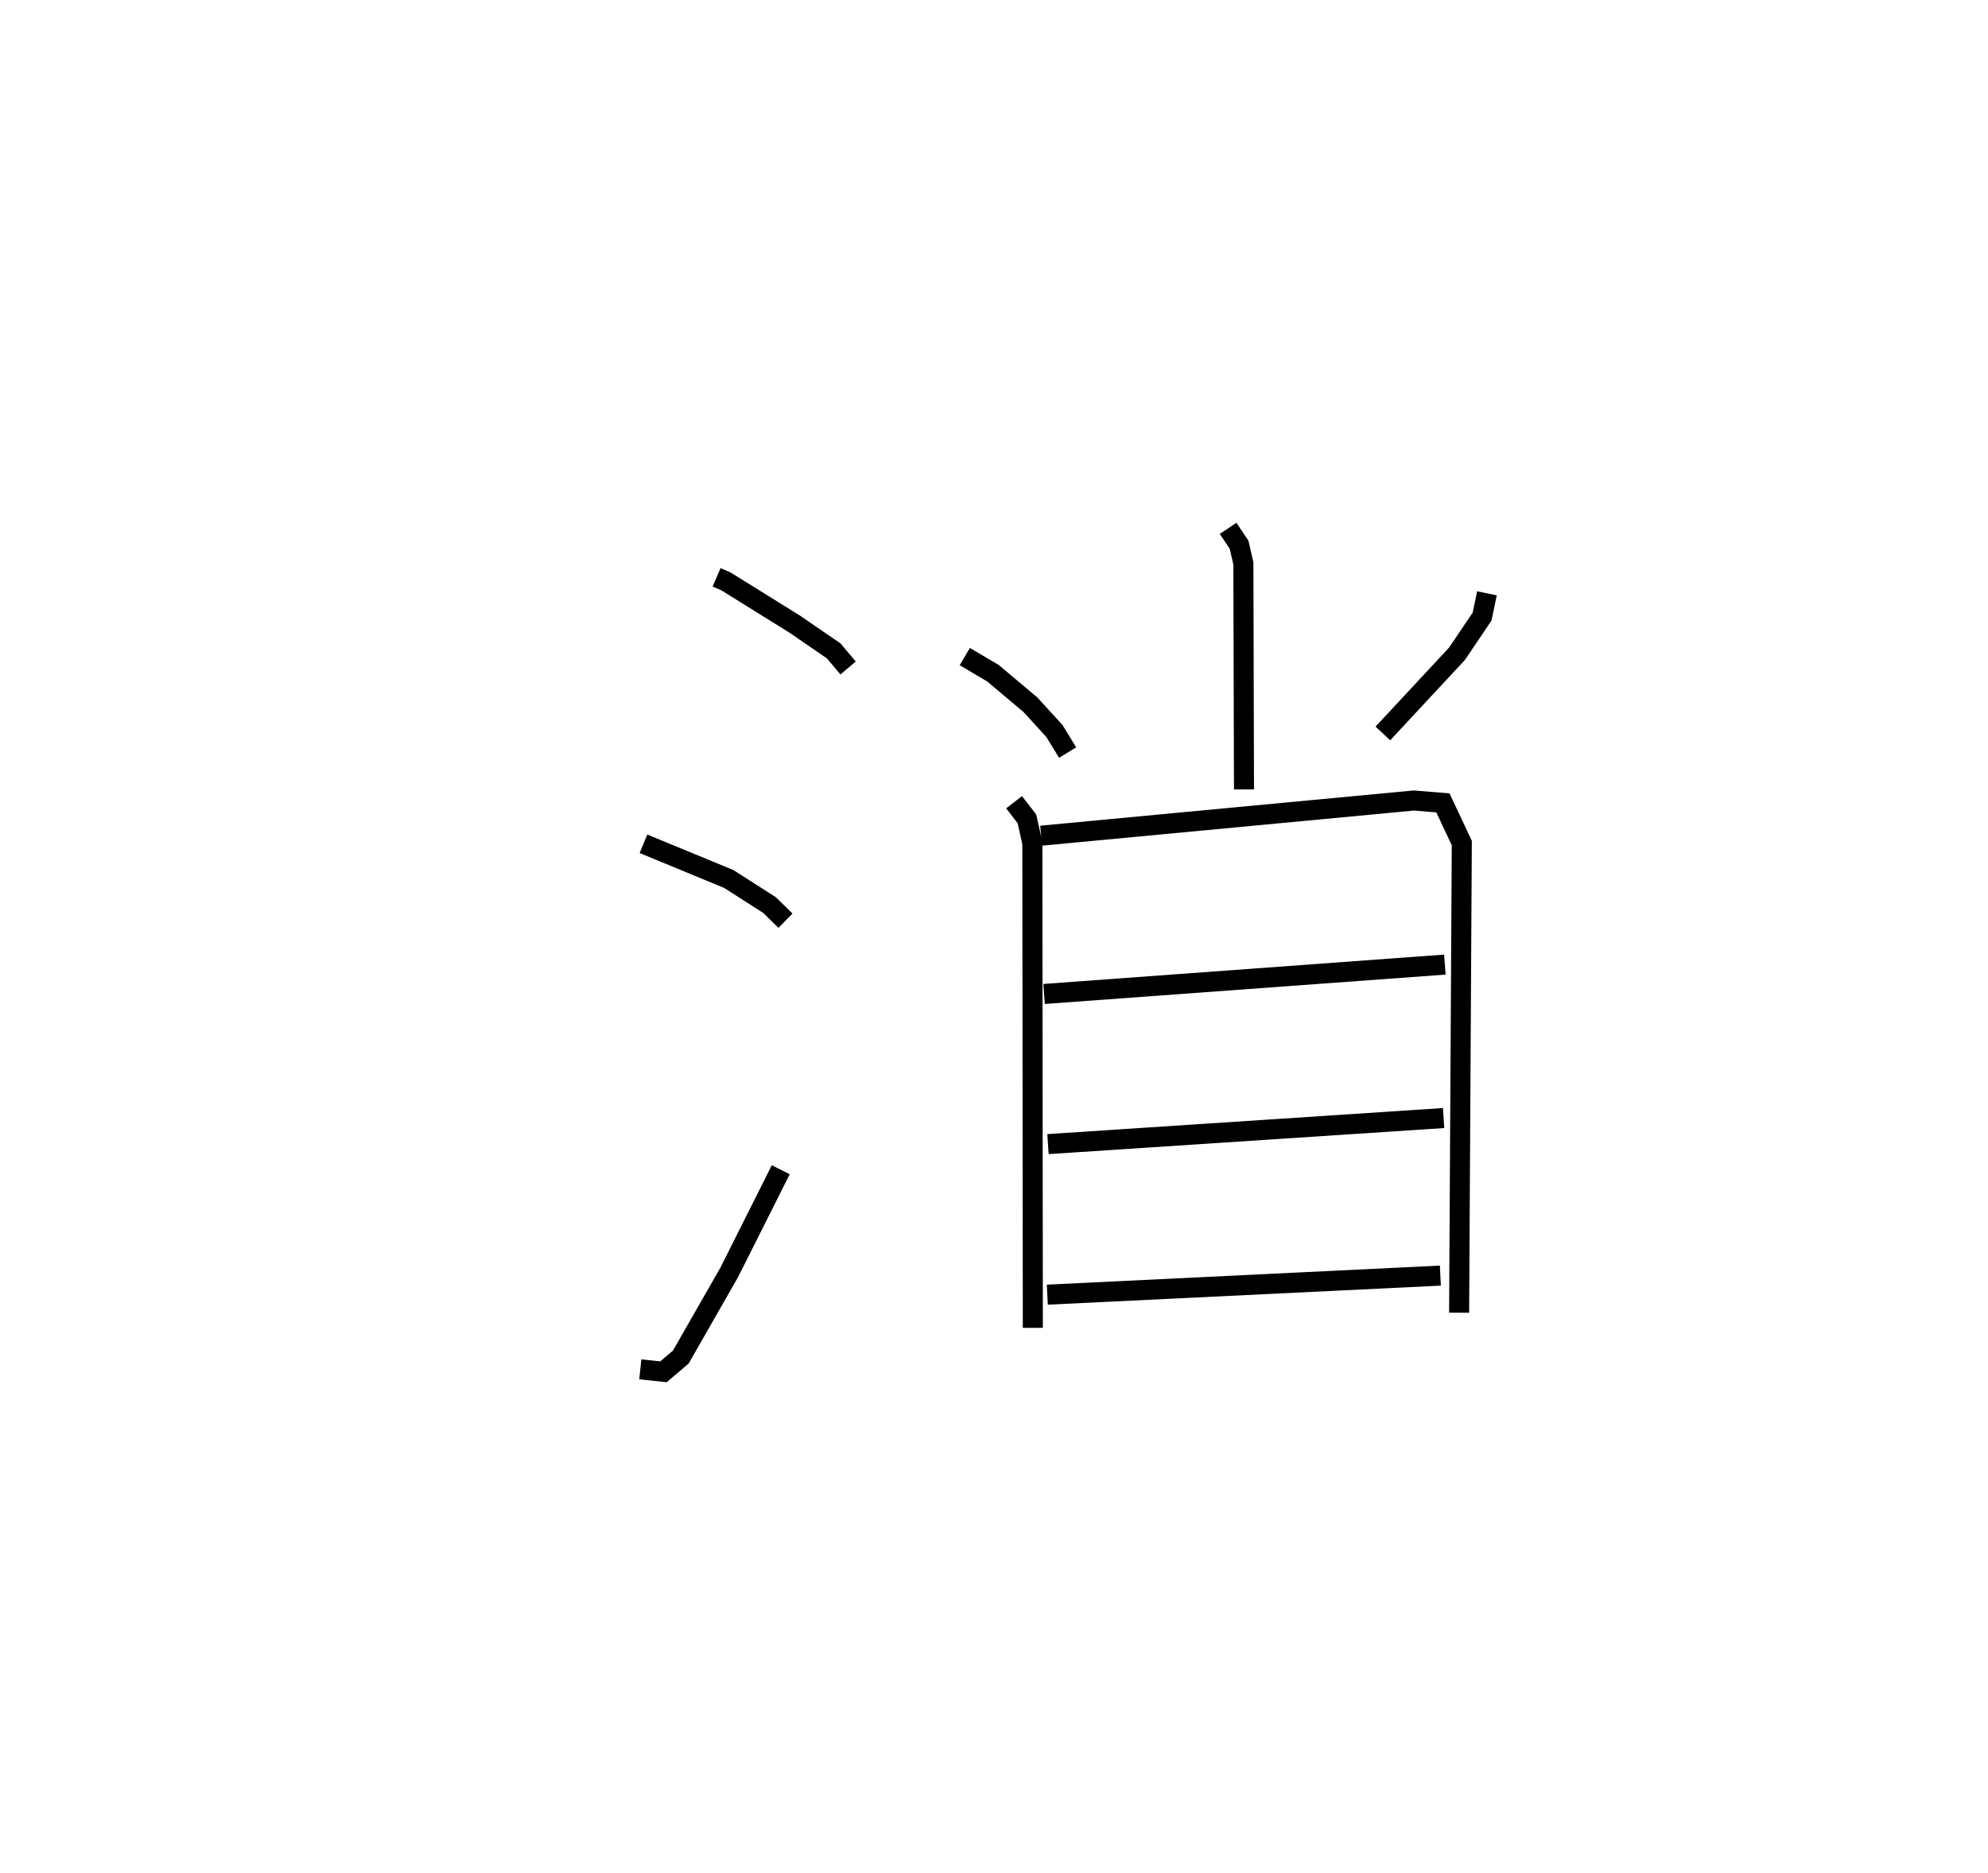 <?xml version="1.0" encoding="utf-8" ?>
<svg baseProfile="full" height="93.461" version="1.1" width="99.189" xmlns="http://www.w3.org/2000/svg" xmlns:ev="http://www.w3.org/2001/xml-events" xmlns:xlink="http://www.w3.org/1999/xlink"><defs /><rect fill="white" height="93.461" width="99.189" x="0" y="0" /><path d="M25,25 m0.0,0.0 m10.753,3.814 l0.469,0.202 3.437,2.138 l1.938,1.331 0.719,0.852 m-10.211,8.774 l4.257,1.757 2.035,1.303 l0.793,0.779 m-7.243,22.39 l1.156,0.122 0.864,-0.734 l2.42,-4.233 2.567,-5.116 m22.321,-32.01 l0.549,0.819 0.213,0.936 l0.03,11.274 m-13.93,-6.631 l1.405,0.831 1.868,1.571 l1.203,1.318 0.655,1.071 m20.921,-7.947 l-0.241,1.16 -1.252,1.856 l-3.699,3.977 m-18.401,3.433 l0.642,0.831 0.27,1.214 l0.024,24.186 m0.414,-24.561 l18.592,-1.756 1.455,0.119 l0.942,2.005 -0.134,23.438 m-20.708,-15.907 l19.997,-1.466 m-19.802,8.959 l19.739,-1.301 m-19.772,8.815 l19.61,-0.951 " fill="none" stroke="black" stroke-width="1" /></svg>